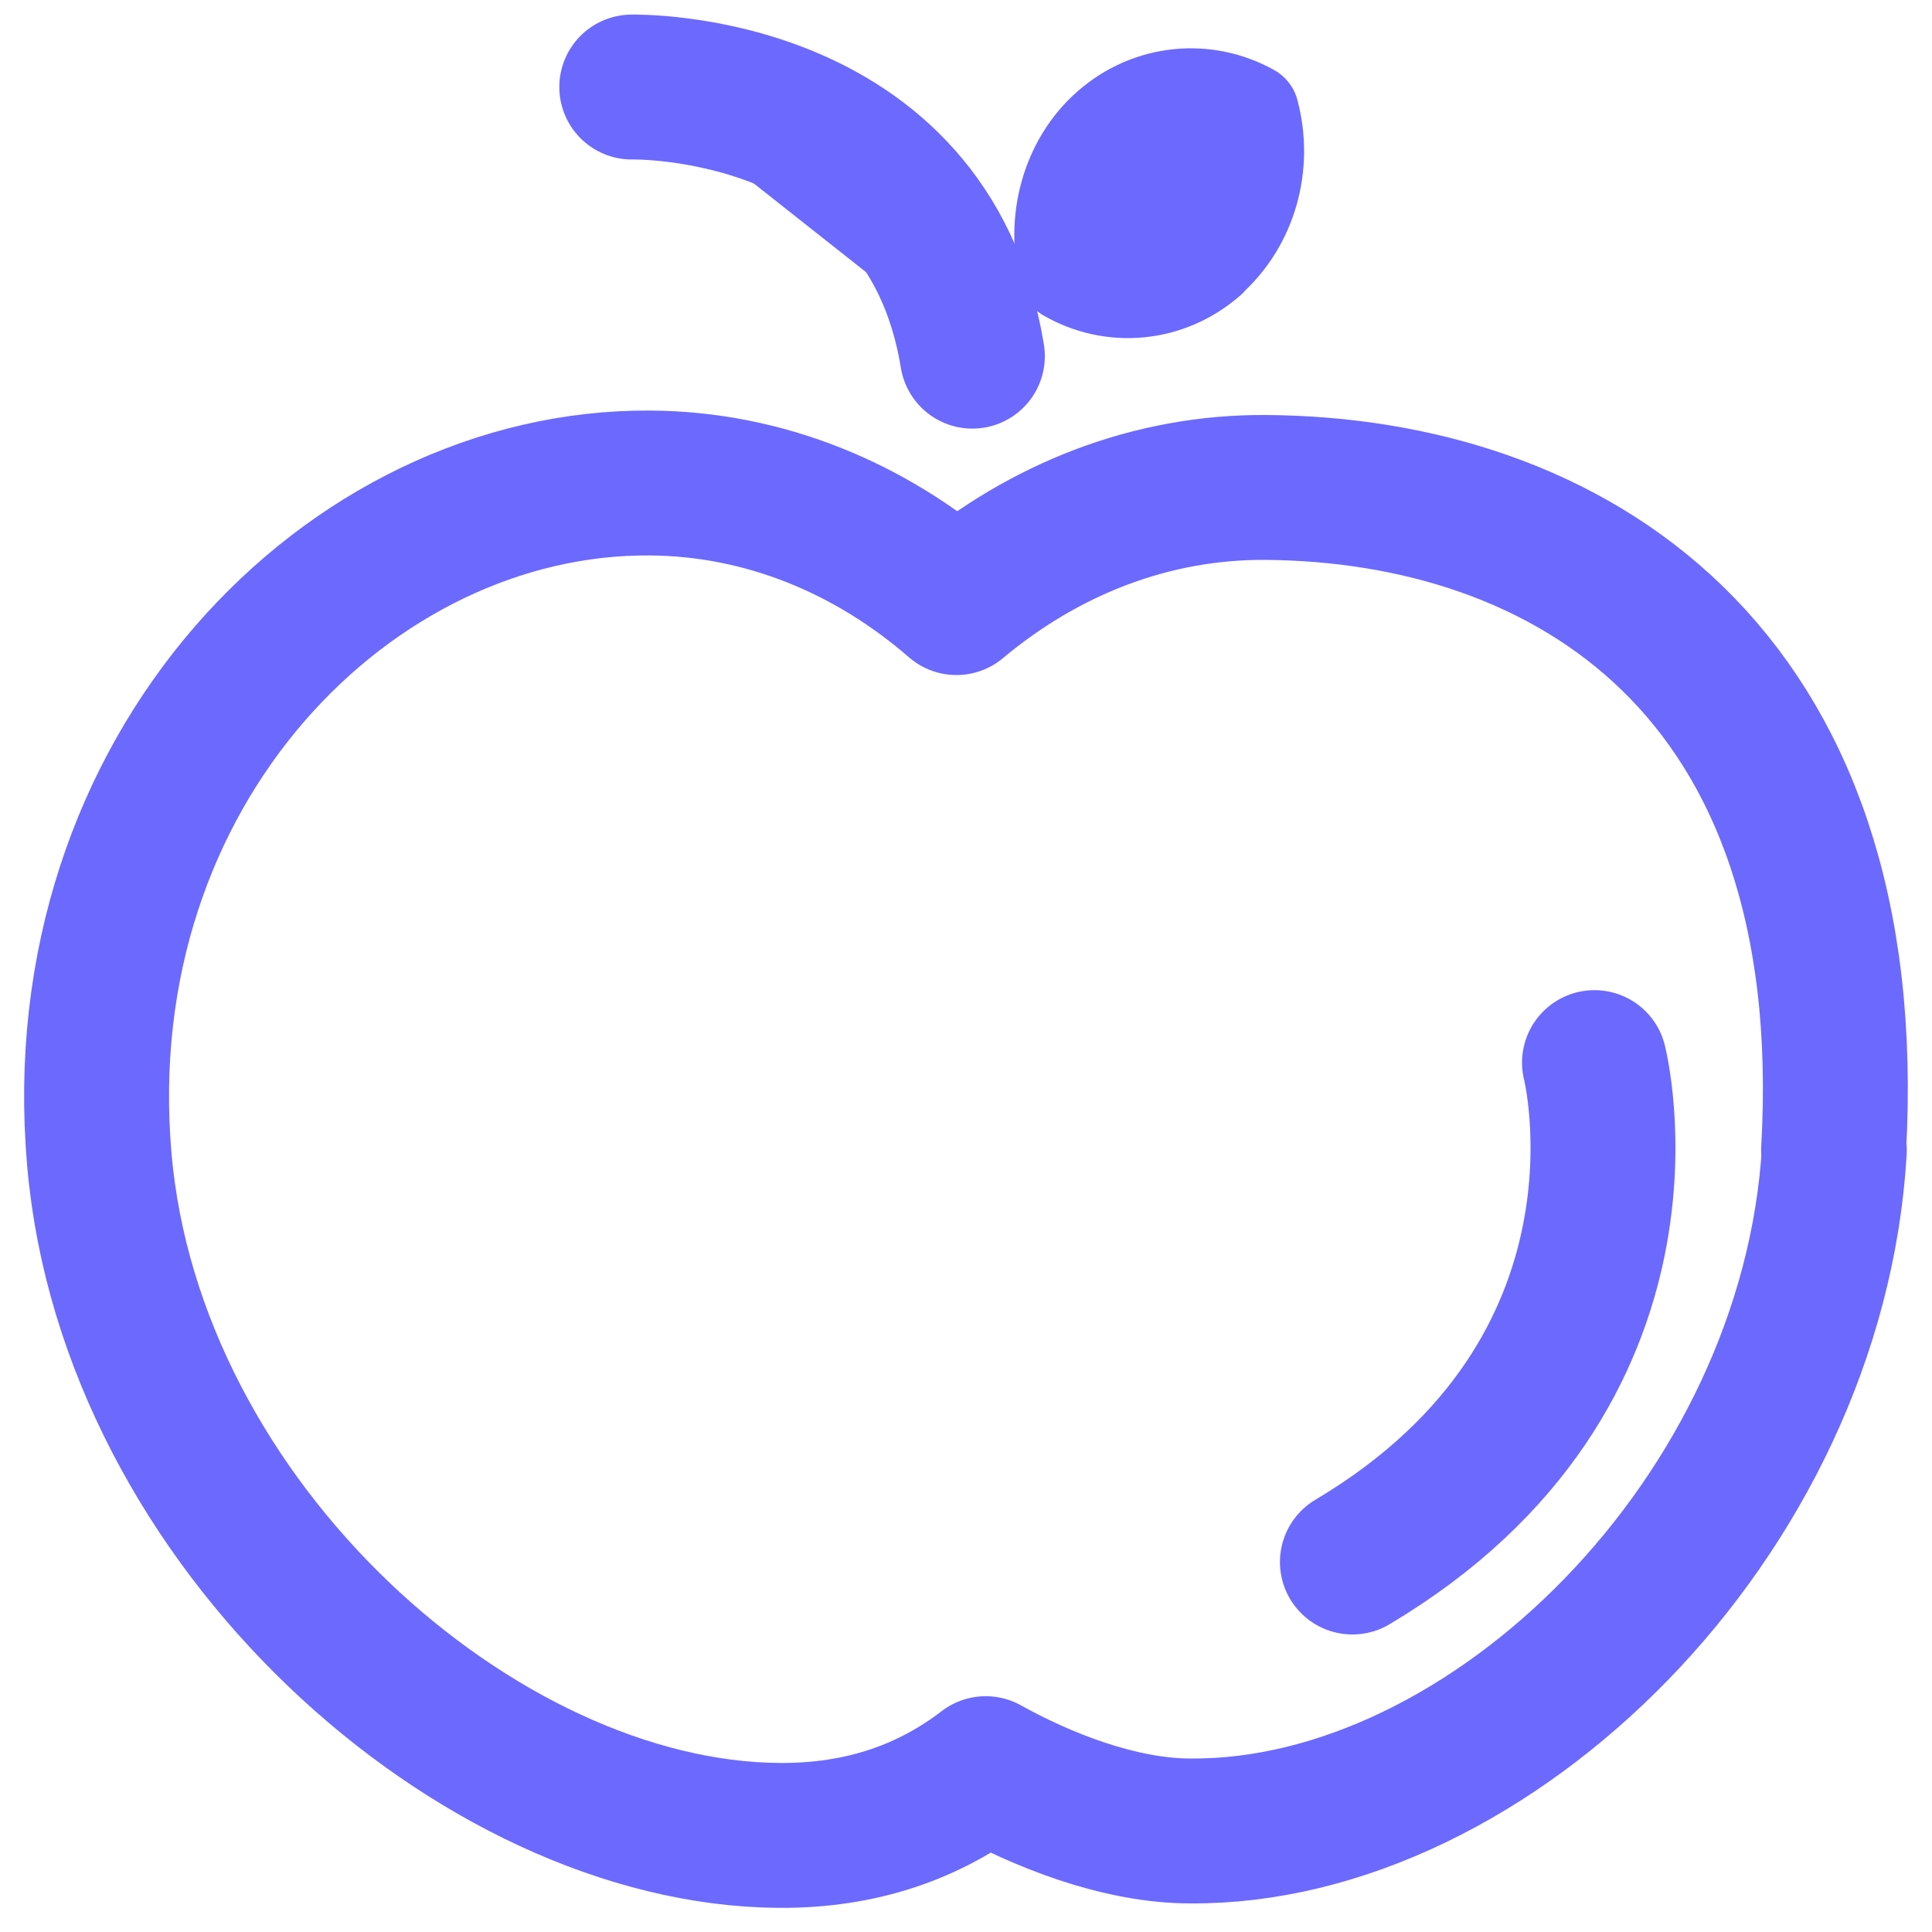 <svg width="20" height="20" viewBox="0 0 20 20" fill="none" xmlns="http://www.w3.org/2000/svg">
<g clip-path="url(#clip0_2019_50486)">
<path d="M6.54 0.901C6.54 0.901 9.602 0.828 10.066 3.687L6.54 0.901Z" fill="#6C69FF"/>
<path d="M6.54 0.901C6.54 0.901 9.602 0.828 10.066 3.687" stroke="#6C69FF" stroke-width="1.5" stroke-linecap="round" stroke-linejoin="round"/>
<path d="M12.512 2.681C12.091 3.05 11.509 3.097 11.051 2.832C10.91 2.298 11.063 1.69 11.485 1.321C11.907 0.951 12.488 0.905 12.947 1.162C13.093 1.704 12.934 2.304 12.506 2.681H12.512Z" fill="#6C69FF" stroke="#6C69FF" stroke-linecap="round" stroke-linejoin="round"/>
<path d="M18.989 11.909C18.766 15.705 15.421 18.977 12.323 18.954C11.582 18.954 10.777 18.628 10.204 18.309C9.631 18.749 8.93 19.007 8.061 19C4.955 18.977 1.355 15.796 1.028 12C0.678 7.961 3.625 4.977 6.731 5C7.91 5.008 9.009 5.463 9.901 6.238C10.809 5.478 11.916 5.038 13.103 5.046C16.209 5.068 19.268 6.906 18.981 11.909H18.989Z" stroke="#6C69FF" stroke-width="1.5" stroke-linecap="round" stroke-linejoin="round"/>
<path d="M16.506 11C16.506 11 17.32 14.195 14 16.17" stroke="#6C69FF" stroke-width="1.5" stroke-linecap="round" stroke-linejoin="round"/>
</g>
<defs>
<clipPath id="clip0_2019_50486">
<rect width="20" height="20" fill="white"/>
</clipPath>
</defs>
</svg>

